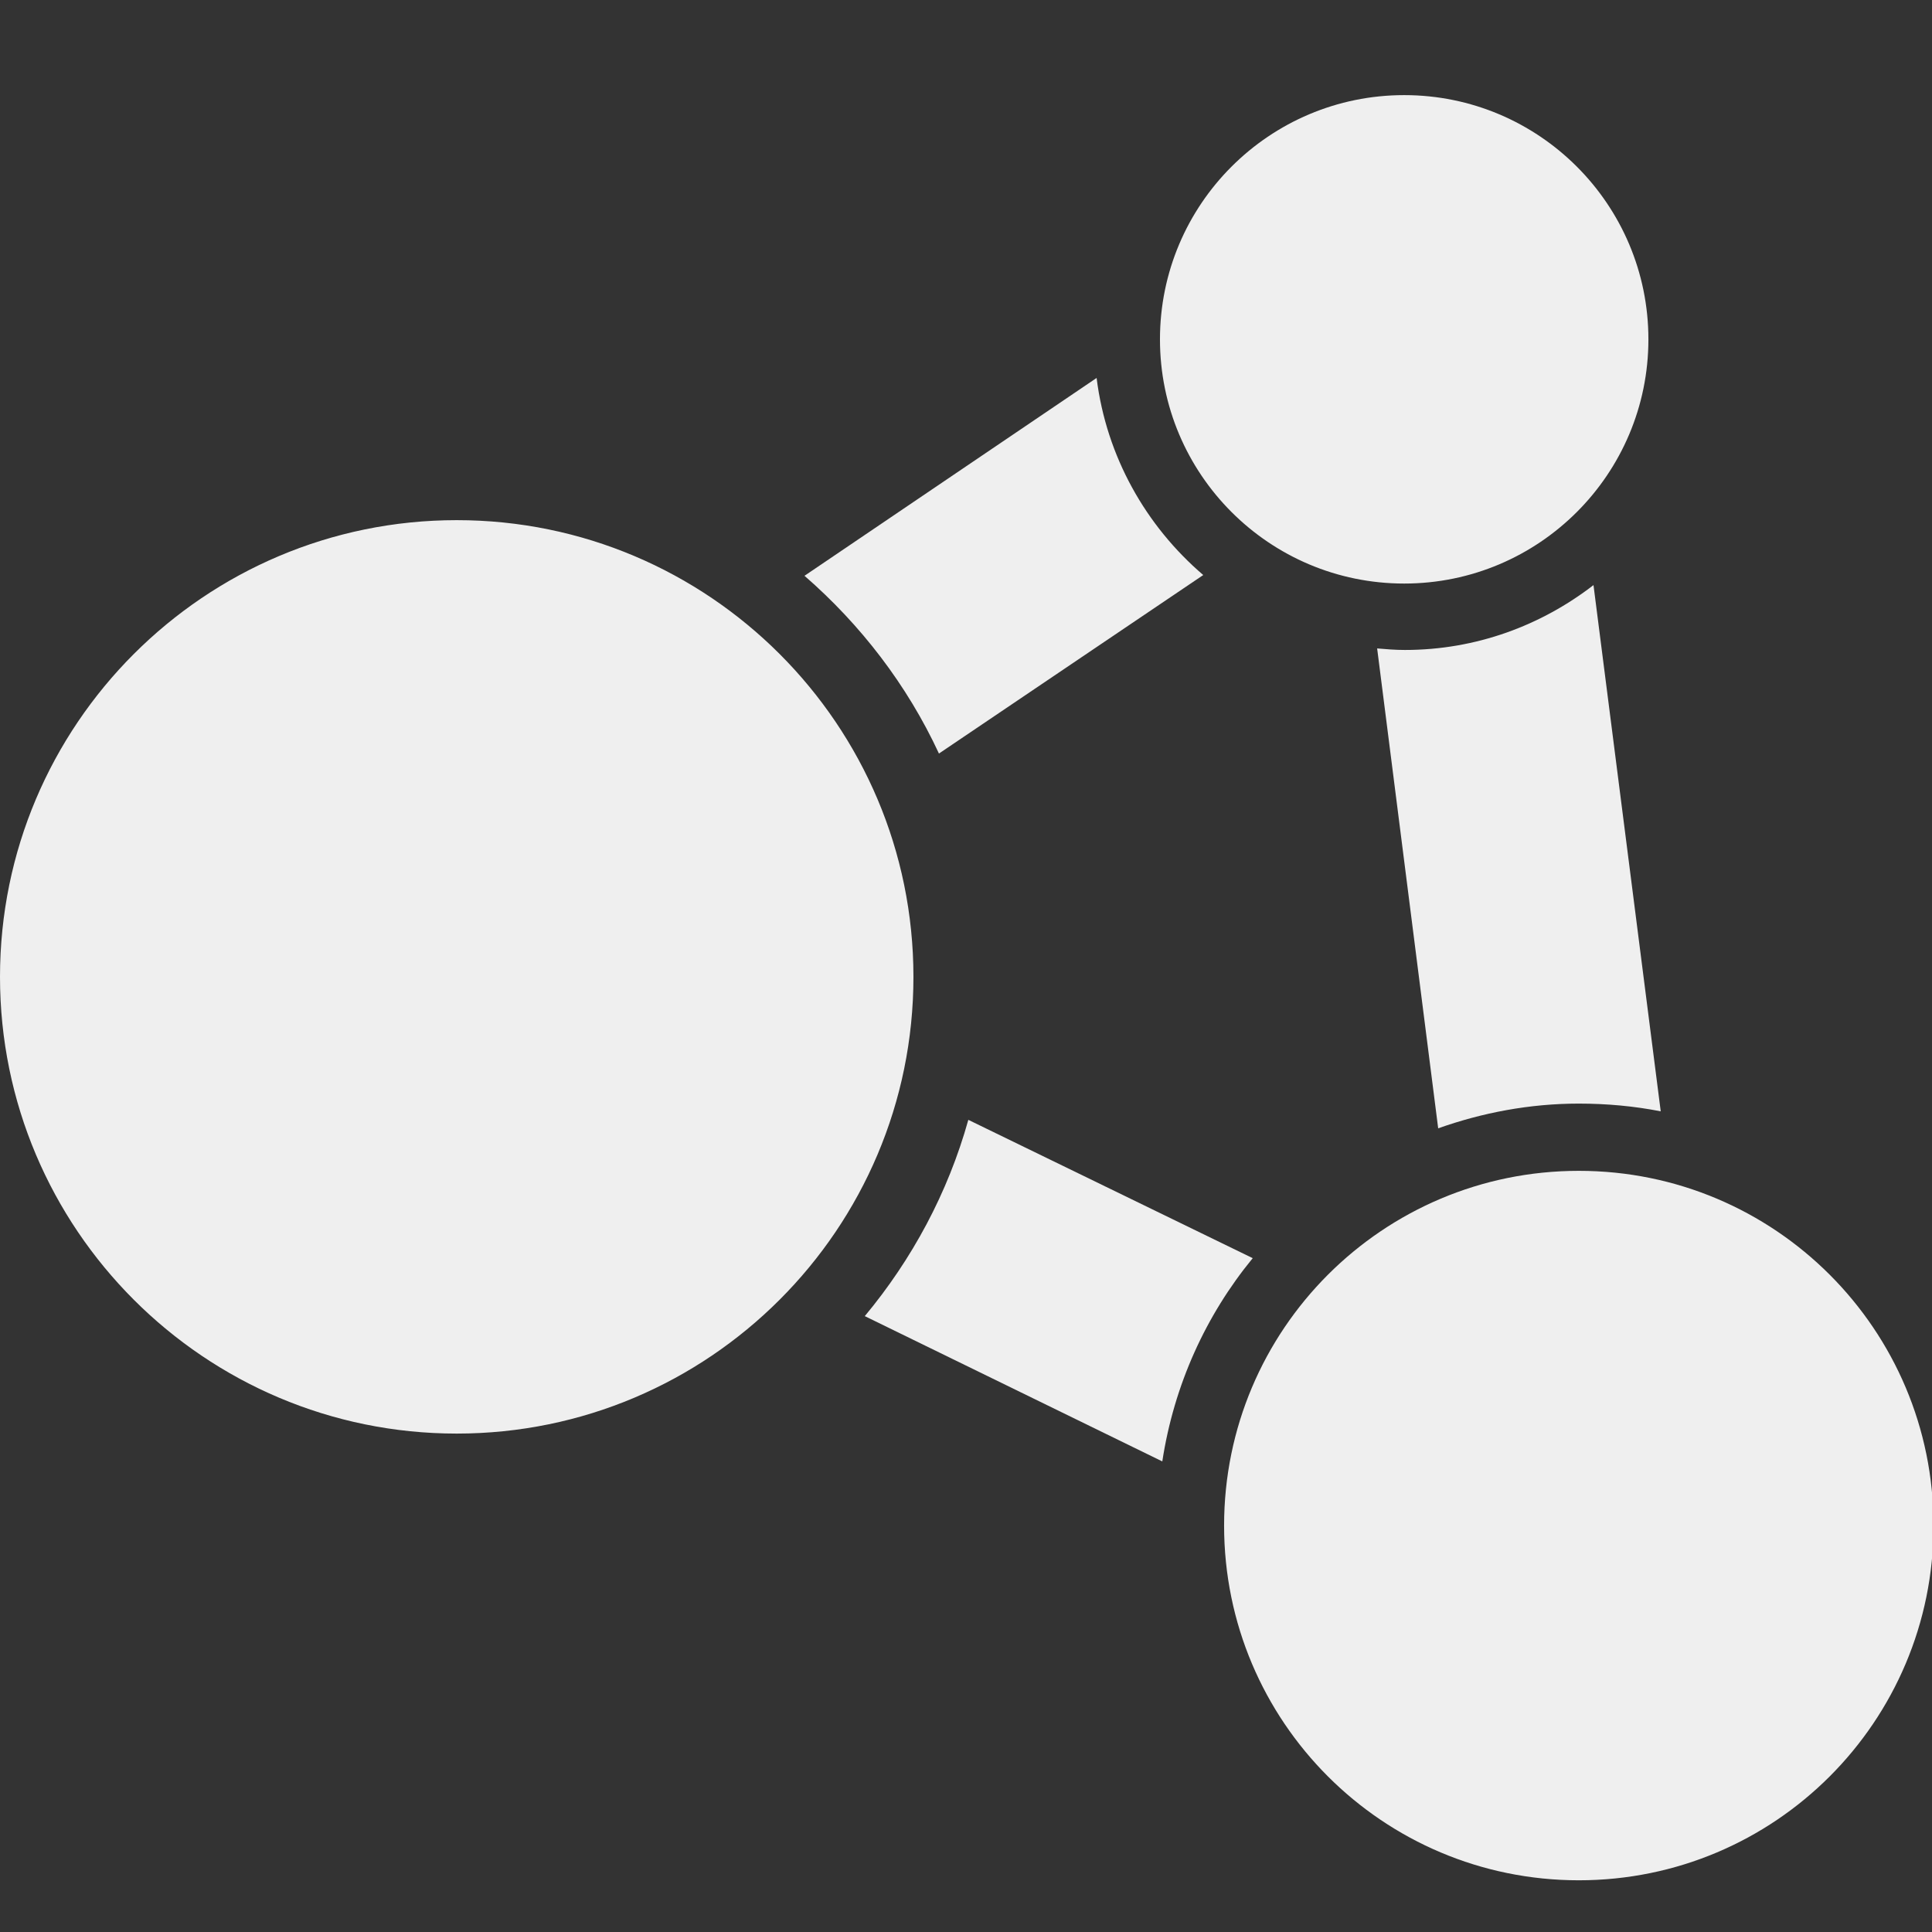<?xml version="1.0" encoding="UTF-8" standalone="no"?>
<svg
   width="20"
   height="20"
   xmlns="http://www.w3.org/2000/svg">
  <rect width="100%" height="100%" fill="#333333" stroke="none"/>
  <g transform="translate(0,-980.175)">
    <g transform="matrix(0.278,0,0,0.278,-8e-8,708.671)"
       style="fill:#efefef">
      <path d="m 52.288,980.175 c -5.021,0 -9.094,4.072 -9.094,9.094 0,5.021 4.072,9.094 9.094,9.094 5.021,0 9.094,-4.072 9.094,-9.094 0,-5.021 -4.072,-9.094 -9.094,-9.094 z M 17.007,996.002 C 7.62,996.002 0,1003.622 0,1013.009 c 0,9.387 7.62,17.007 17.007,17.007 9.387,0 17.007,-7.62 17.007,-17.007 0,-9.387 -7.62,-17.007 -17.007,-17.007 z m 41.784,24.23 c -7.299,0 -13.209,5.91 -13.209,13.209 0,7.299 5.909,13.209 13.209,13.209 7.299,0 13.209,-5.909 13.209,-13.209 0,-7.299 -5.909,-13.209 -13.209,-13.209 z" />
      <path d="m 40.835,990.707 -10.878,7.367 c 2.096,1.822 3.825,4.07 5.007,6.619 l 9.842,-6.647 c -2.134,-1.826 -3.606,-4.41 -3.971,-7.338 z m 18.504,7.712 c -1.945,1.503 -4.372,2.417 -7.022,2.417 -0.35,0 -0.694,-0.027 -1.036,-0.057 l 2.273,17.87 c 1.639,-0.581 3.399,-0.921 5.237,-0.921 1.043,0 2.064,0.094 3.05,0.288 l -2.504,-19.597 z m -23.281,19.914 c -0.76,2.721 -2.098,5.197 -3.856,7.309 l 11.079,5.41 c 0.435,-2.845 1.621,-5.441 3.367,-7.568 l -10.59,-5.151 z" />
    </g>
  </g>
</svg>
